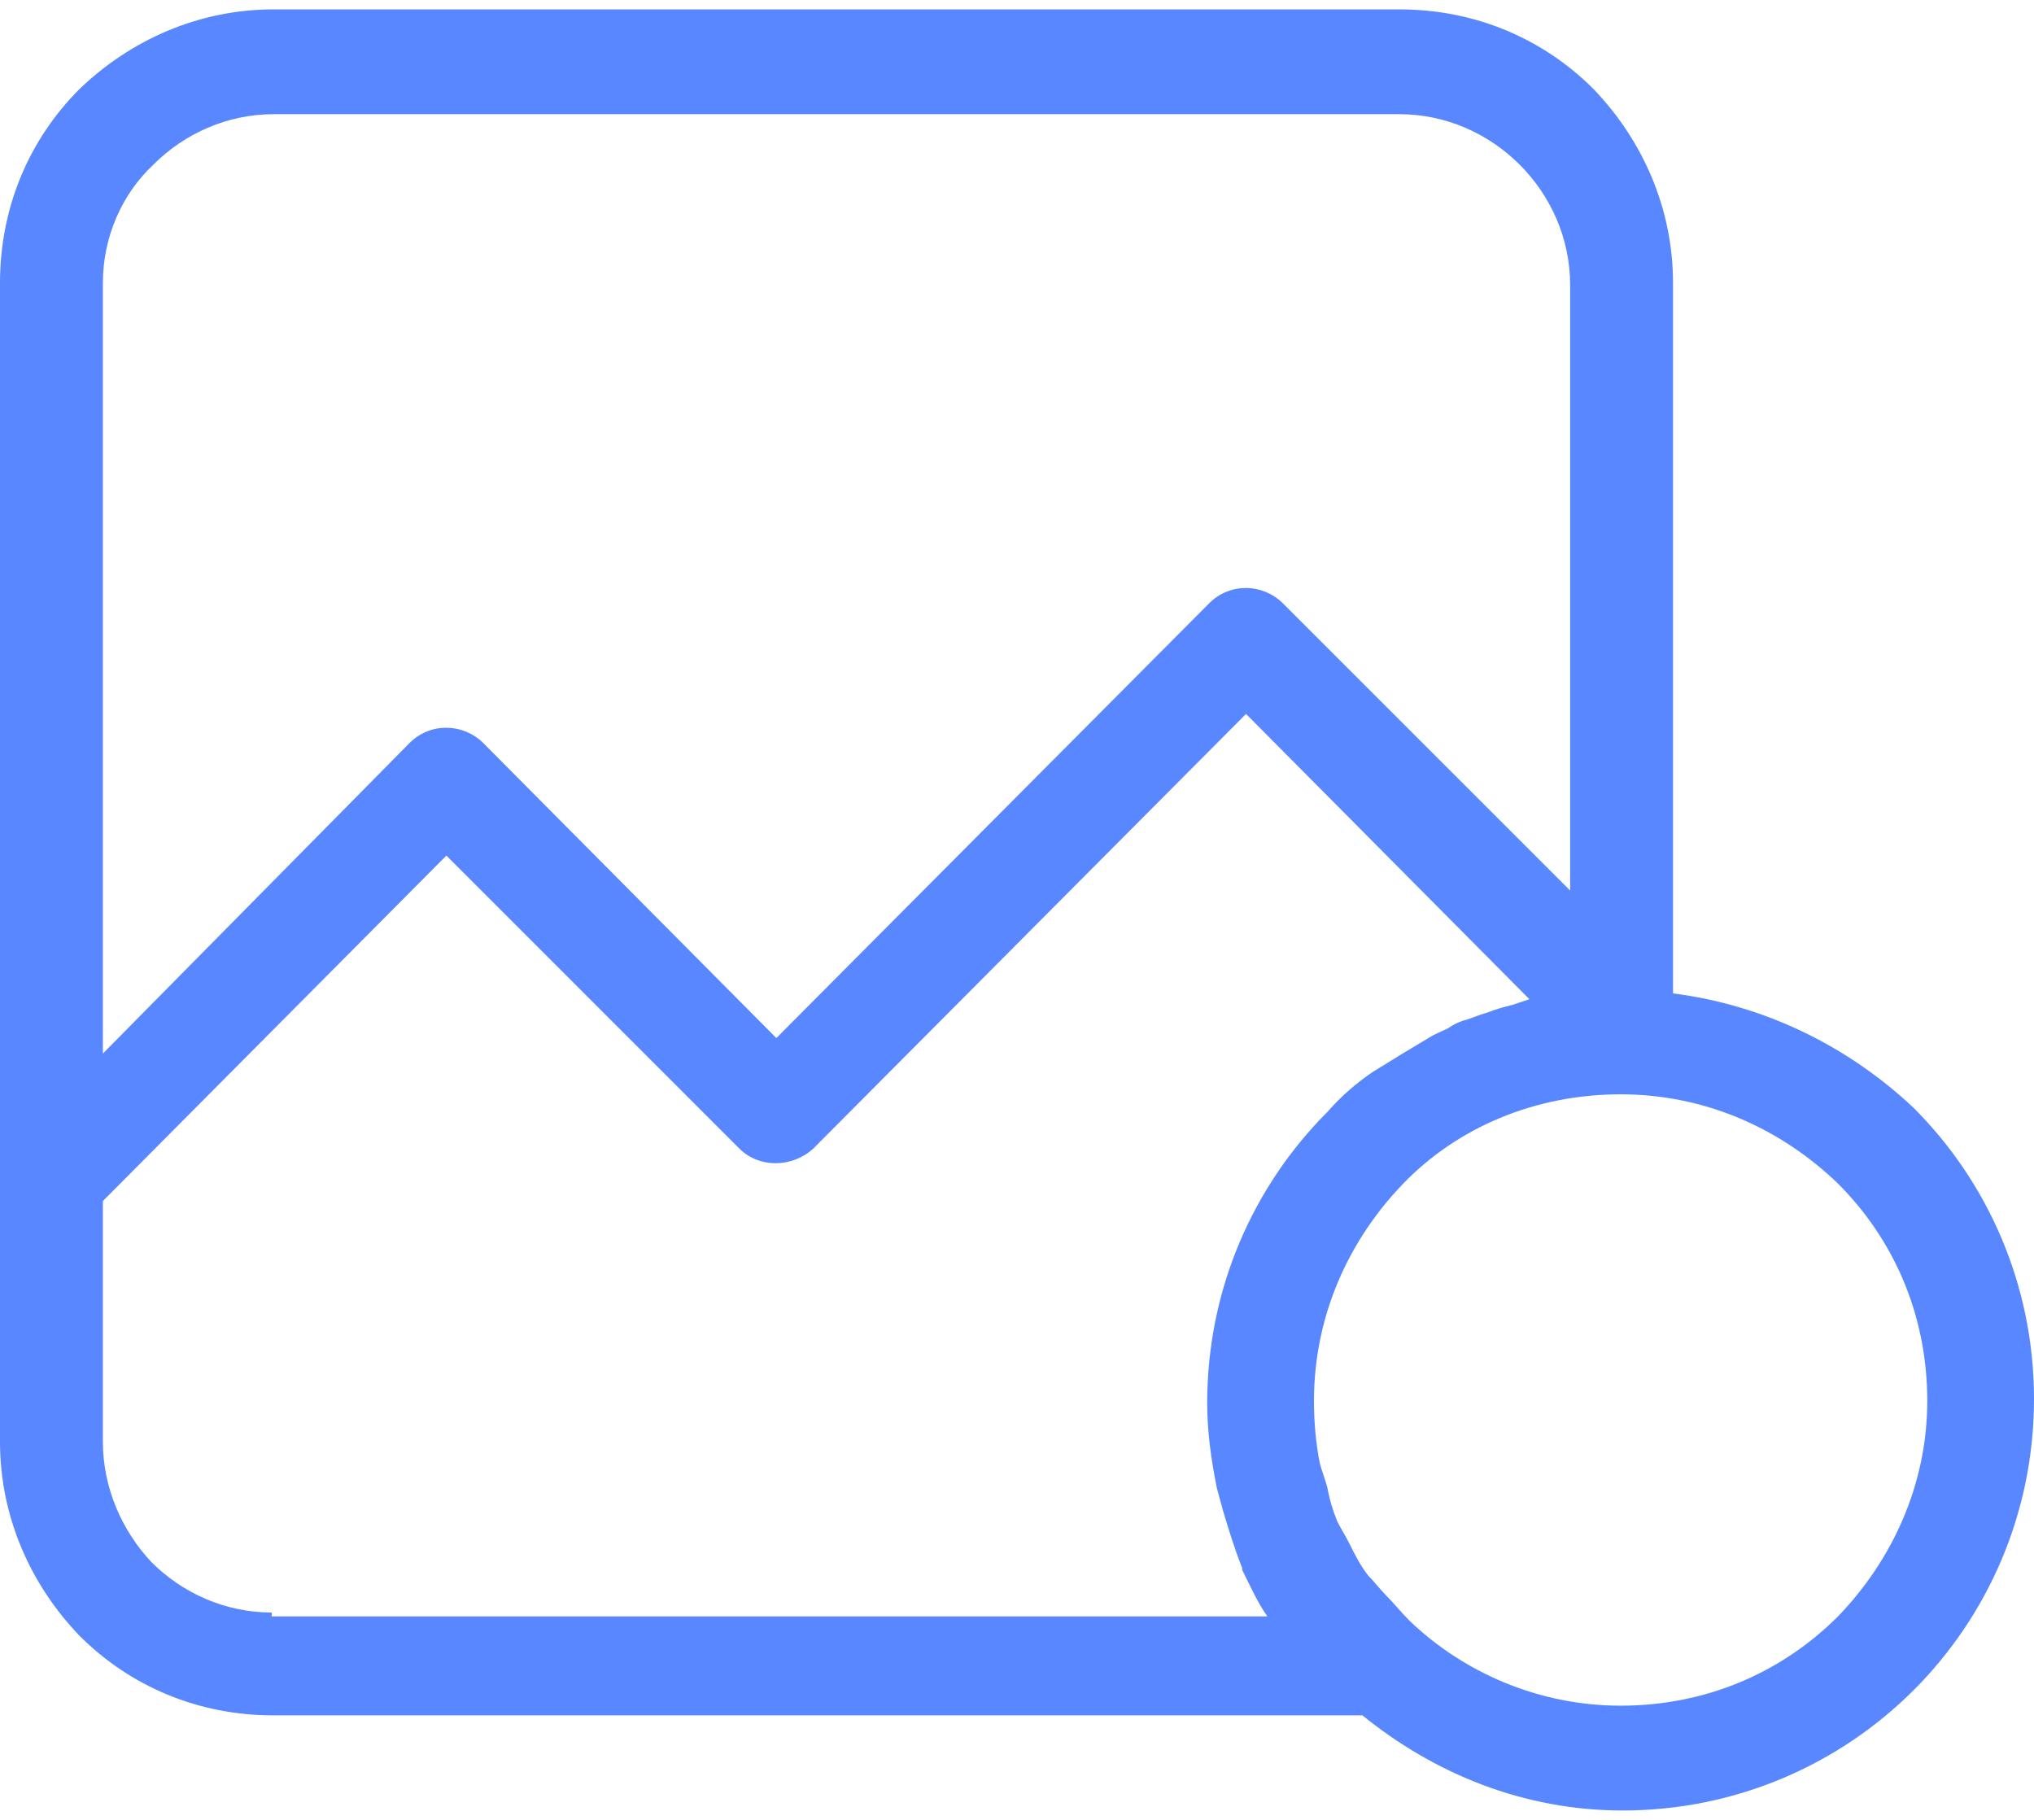 <svg width="57" height="51" viewBox="0 0 57 51" fill="none" xmlns="http://www.w3.org/2000/svg">
<path d="M53.628 31.048C51.779 29.307 49.44 28.165 46.884 27.839V7.932C46.884 5.811 46.013 3.907 44.654 2.493C43.239 1.079 41.336 0.263 39.215 0.263H7.669C5.548 0.263 3.644 1.134 2.23 2.493C0.816 3.907 0 5.811 0 7.932V33.006V35.344V40.403C0 42.524 0.87 44.428 2.23 45.842C3.644 47.256 5.548 48.072 7.669 48.072H38.181C40.194 49.703 42.696 50.737 45.469 50.737C48.678 50.737 51.561 49.431 53.628 47.364C55.695 45.298 57 42.415 57 39.206C57 35.997 55.695 33.114 53.628 31.048ZM2.883 7.932C2.883 6.627 3.427 5.43 4.297 4.615C5.167 3.744 6.364 3.2 7.669 3.2H39.215C40.52 3.2 41.717 3.744 42.587 4.615C43.457 5.485 44.001 6.681 44.001 7.987V24.956L35.951 16.907C35.407 16.363 34.483 16.308 33.885 16.907L21.756 29.09L13.543 20.823C12.999 20.279 12.074 20.224 11.476 20.823L2.883 29.525V7.932ZM7.614 45.298V45.189C6.309 45.189 5.113 44.645 4.242 43.775C3.427 42.905 2.883 41.708 2.883 40.403V35.344V33.658L12.509 23.977L20.722 32.19C21.266 32.734 22.191 32.734 22.789 32.19L34.918 20.007L42.859 28.002C42.696 28.056 42.532 28.111 42.369 28.165C42.152 28.22 41.934 28.274 41.662 28.383C41.445 28.437 41.227 28.546 41.01 28.6C40.846 28.655 40.738 28.709 40.574 28.818C40.357 28.927 40.194 28.981 40.031 29.09C39.759 29.253 39.487 29.416 39.215 29.579C39.051 29.688 38.943 29.742 38.78 29.851C38.671 29.905 38.616 29.96 38.508 30.014C38.018 30.341 37.583 30.721 37.202 31.157C35.136 33.223 33.83 36.106 33.83 39.315C33.83 40.131 33.939 40.892 34.102 41.708C34.157 41.926 34.211 42.089 34.265 42.306C34.428 42.85 34.592 43.394 34.809 43.938V43.992C35.027 44.428 35.244 44.917 35.516 45.298H7.614ZM51.507 45.298C49.929 46.875 47.808 47.8 45.415 47.8C43.131 47.8 41.01 46.875 39.487 45.407C39.269 45.189 39.051 44.917 38.834 44.699C38.671 44.536 38.508 44.319 38.344 44.156C38.127 43.884 37.964 43.557 37.801 43.231C37.692 43.013 37.583 42.85 37.474 42.633C37.365 42.361 37.257 42.034 37.202 41.708C37.148 41.49 37.039 41.218 36.985 41.001C36.876 40.457 36.822 39.859 36.822 39.261C36.822 36.867 37.801 34.746 39.324 33.169C40.846 31.592 43.022 30.667 45.415 30.667C47.808 30.667 49.929 31.646 51.507 33.169C53.084 34.746 54.009 36.867 54.009 39.261C54.009 41.599 53.03 43.72 51.507 45.298Z" fill="#5887FF"/>
</svg>
